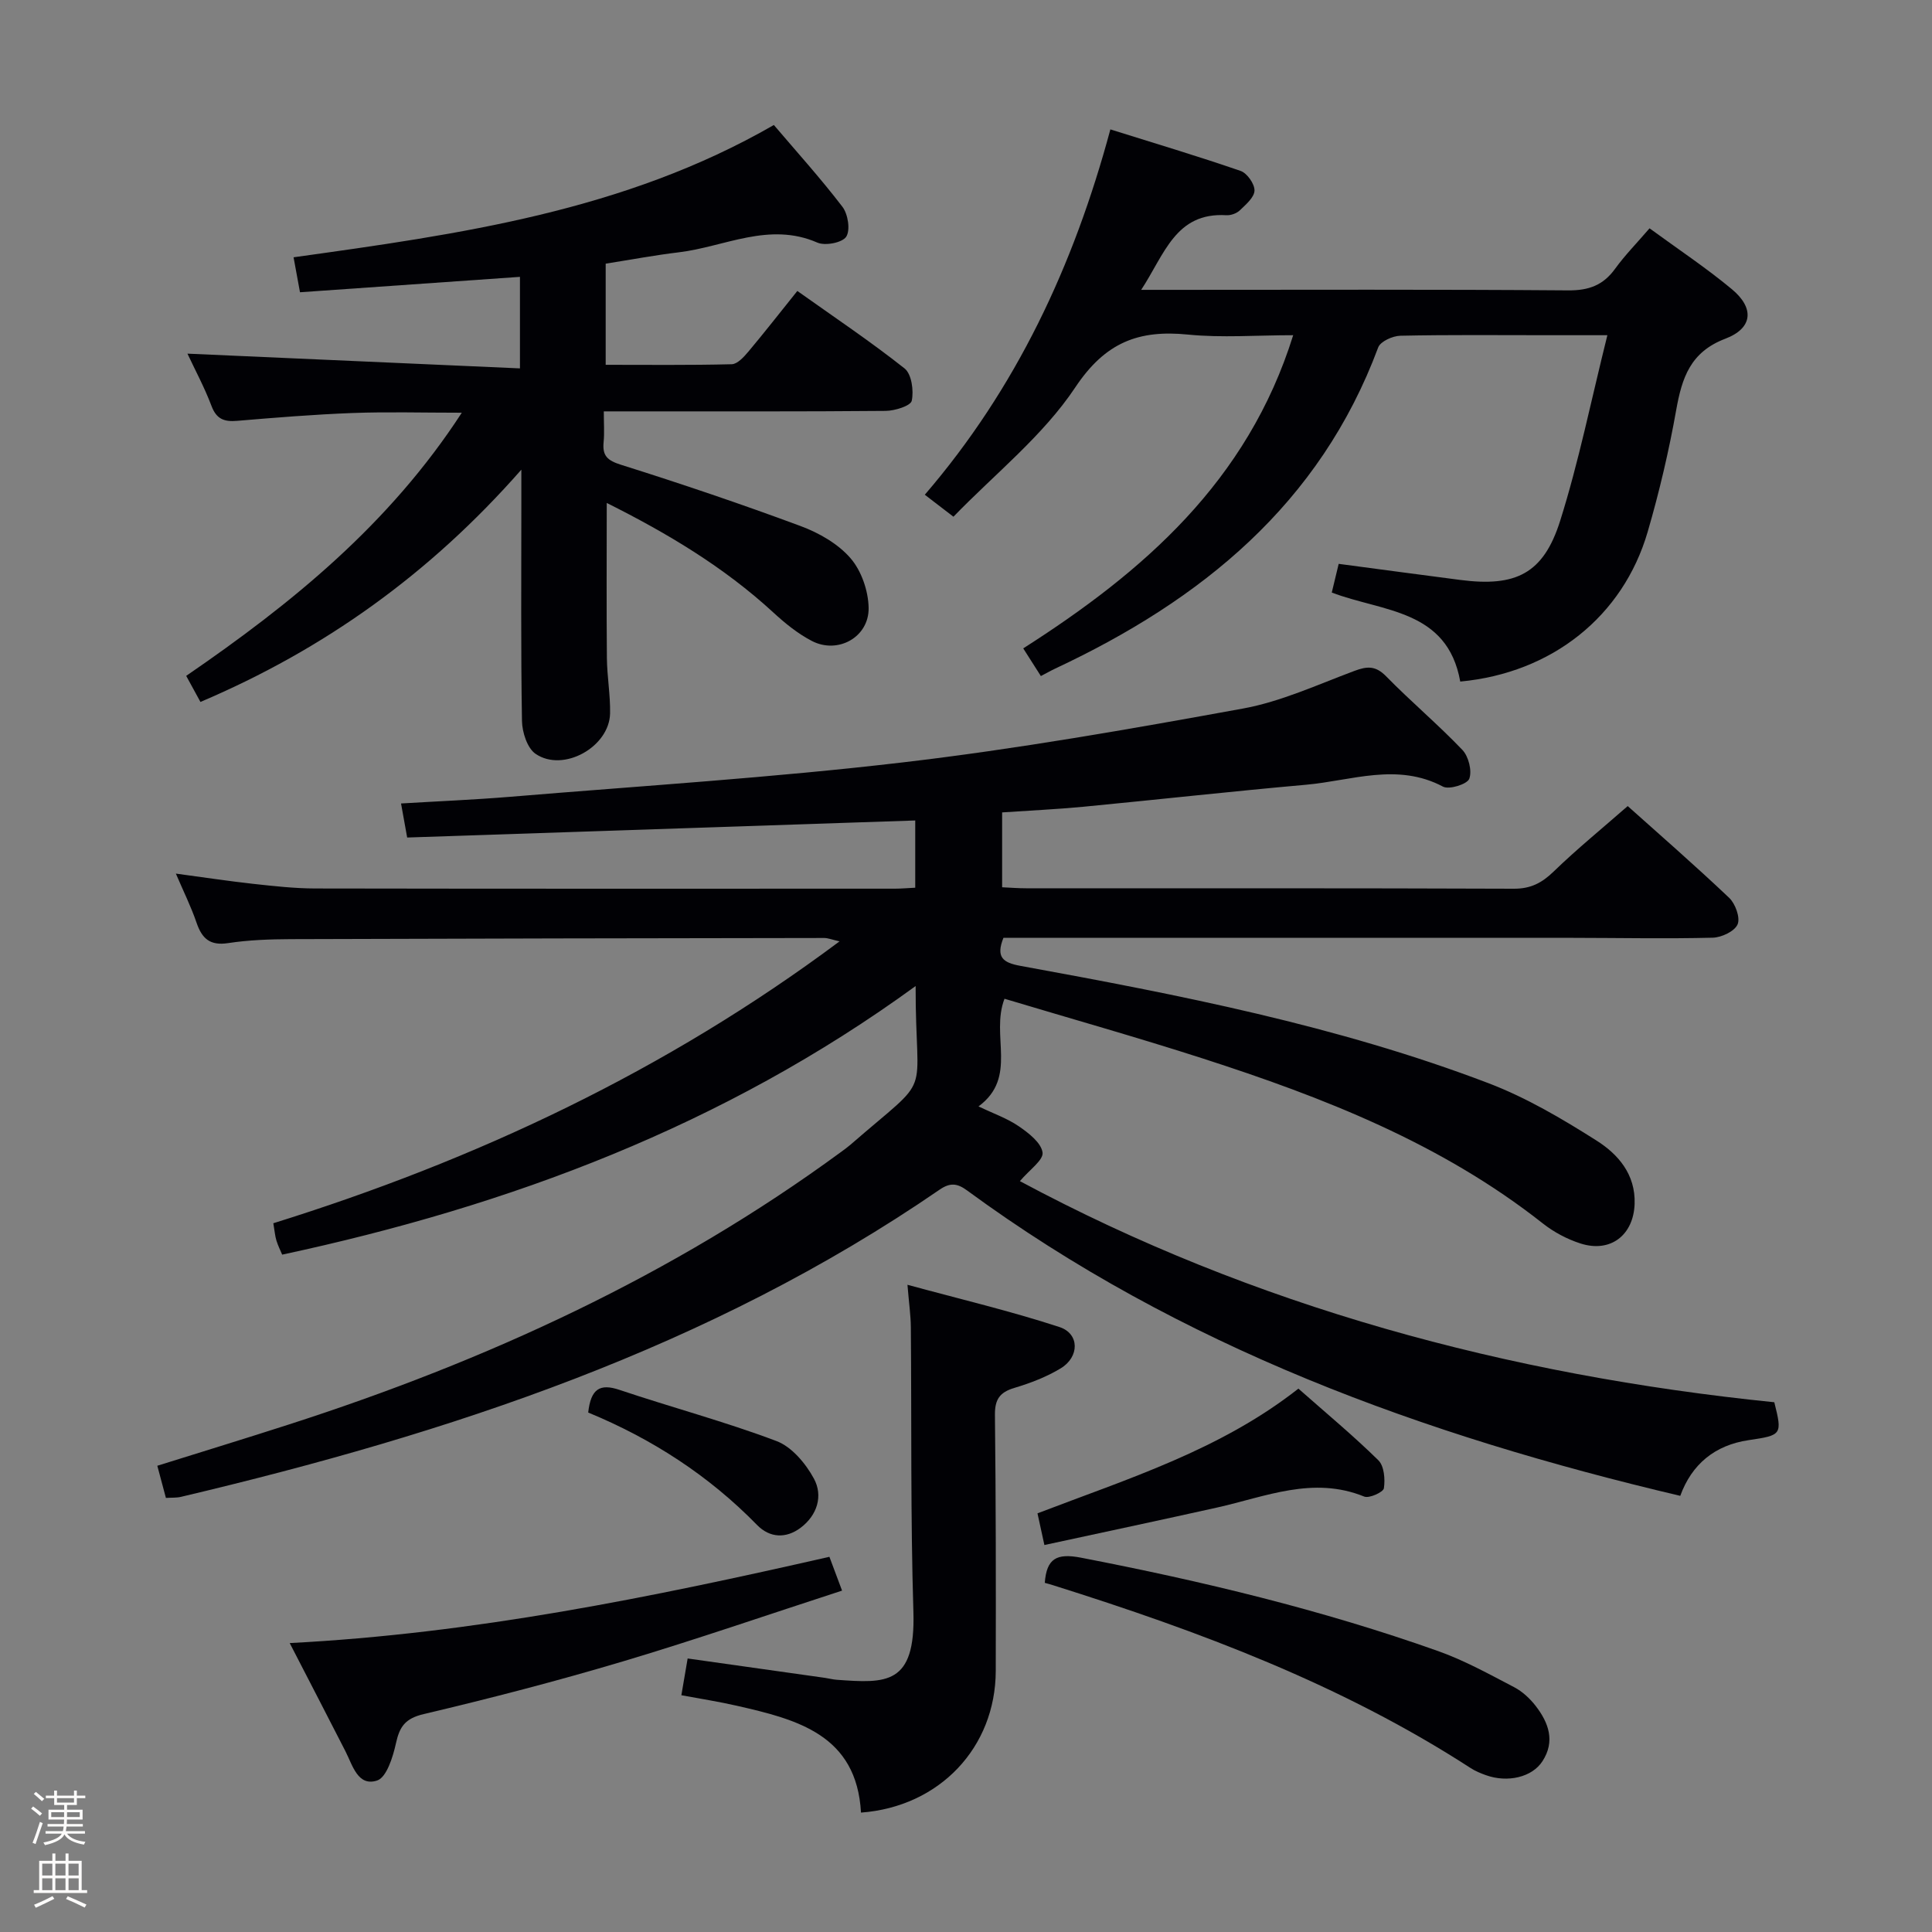<svg enable-background="new 0 0 400 400" viewBox="0 0 400 400" xmlns="http://www.w3.org/2000/svg"><rect x="0" y="0" width="400" height="400" fill="#808080" stroke="none"/><path d="m6.44 374.46.42-.45c.65.47 1.27.95 1.85 1.44l-.45.49c-.65-.56-1.25-1.06-1.82-1.48m.93 7.33-.63-.26c.55-1.36 1.05-2.8 1.52-4.33.19.1.38.19.59.27-.46 1.29-.95 2.73-1.48 4.32m-.38-10.38.44-.42c.43.34 1.01.82 1.74 1.44l-.49.49c-.53-.51-1.09-1.01-1.69-1.51m2.5.35h1.72v-1.04h.59v1.04h3.52v-1.04h.59v1.04h1.75v.53h-1.75v1.42h-2.03v.97h3.22v2.03h-3.24c0 .35-.01.66-.03.93h3.32v.53h-3.37c-.03.27-.08.58-.15.94h3.96v.53h-3.71c.67.92 1.93 1.48 3.79 1.68-.13.24-.23.44-.29.59-2.13-.38-3.48-1.08-4.04-2.12-.43.97-1.77 1.72-4.03 2.23-.09-.19-.2-.37-.33-.55 2.1-.42 3.37-1.03 3.81-1.83h-3.36v-.53h3.58c.08-.29.13-.61.16-.94h-3.33v-.53h3.39c.02-.27.04-.58.04-.93h-3.23v-2.03h3.25v-.97h-2.07v-1.42h-1.73zm1.12 3.44v1h2.65c.01-.3.02-.44.01-.4v-.25-.35zm1.19-2h3.52v-.91h-3.52zm4.71 2h-2.63v.59c0 .15-.01.28-.01.4h2.64z" fill="#fcfbfa"/><path d="m13.56 383.74h.63v1.52h2.72v6.07h1.13v.6h-11.06v-.6h1.13v-6.07h2.73v-1.52h.63v1.52h2.1v-1.52zm-2.69 8.83.38.56c-1.24.63-2.53 1.25-3.85 1.85-.1-.21-.21-.42-.34-.63 1.36-.55 2.63-1.15 3.81-1.78m-2.13-4.27h2.1v-2.45h-2.1zm0 3.04h2.1v-2.46h-2.1zm2.72-3.04h2.1v-2.45h-2.1zm0 3.04h2.1v-2.46h-2.1zm6.07 3.6c-1.41-.71-2.7-1.3-3.86-1.78l.35-.56c1.45.62 2.75 1.19 3.88 1.72zm-1.25-9.09h-2.1v2.45h2.1zm-2.09 5.49h2.1v-2.46h-2.1z" fill="#fcfbfa"/><g fill="#010105"><path d="m34.35 310.13c-.58-2.18-1.13-4.22-1.78-6.66 9.23-2.89 18.23-5.64 27.19-8.53 40.89-13.17 79.54-30.89 114.33-56.41.67-.49 1.35-.98 1.98-1.52 17.53-15.25 13.45-8.41 13.5-32.86-39.73 28.93-84 45.5-131.15 55.61-.34-.82-.86-1.84-1.19-2.92-.29-.94-.36-1.95-.64-3.58 41.89-13.06 81.21-31.49 117.23-58.36-1.55-.35-2.37-.7-3.18-.7-36.83.05-73.65.11-110.48.24-4.31.02-8.67.17-12.93.82-3.78.58-5.43-.96-6.55-4.26-1.11-3.25-2.65-6.35-4.27-10.13 5.82.78 10.86 1.55 15.92 2.11 4.29.47 8.61.96 12.92.97 40 .07 79.99.05 119.99.04 1.31 0 2.62-.12 4.25-.2 0-4.73 0-9.3 0-13.92-35.1 1.18-70.08 2.35-105.19 3.53-.5-2.77-.87-4.85-1.27-7.05 7.67-.46 15.13-.77 22.57-1.38 27.16-2.26 54.39-3.96 81.44-7.14 23.54-2.76 46.94-6.88 70.28-11.13 7.91-1.44 15.46-4.95 23.08-7.79 2.64-.99 4.39-1.12 6.57 1.1 5.12 5.23 10.75 9.96 15.8 15.25 1.29 1.35 2.03 4.33 1.43 5.97-.42 1.13-4.16 2.31-5.45 1.63-9.47-5.02-18.92-1.23-28.32-.39-15.39 1.37-30.75 3.08-46.13 4.56-5.46.52-10.94.77-16.82 1.17v15.5c1.72.08 3.35.21 4.97.21 33.66.01 67.33-.04 100.99.09 3.51.01 5.81-1.22 8.24-3.57 4.78-4.63 9.96-8.85 15.32-13.54 6.25 5.59 13.77 12.14 21.01 19 1.28 1.22 2.33 4.11 1.74 5.49-.61 1.43-3.31 2.71-5.13 2.76-9.66.24-19.33.04-28.99.03-37.33-.01-74.66 0-111.99 0-1.98 0-3.96 0-5.89 0-1.6 4.02-.11 5.14 3.51 5.8 32.83 6 65.61 12.36 96.93 24.3 7.83 2.99 15.24 7.36 22.35 11.87 4.46 2.82 8.1 6.98 7.89 13.11-.22 6.45-4.97 10.18-11.17 8.21-2.79-.89-5.56-2.36-7.86-4.18-21-16.56-45.41-26.09-70.49-34.17-13.56-4.37-27.28-8.23-40.94-12.33-2.94 7.64 2.83 16.24-5.38 22.29 3.13 1.5 5.97 2.48 8.35 4.12 2.03 1.39 4.62 3.39 4.91 5.42.22 1.57-2.72 3.59-4.69 5.93 48.39 25.95 100.97 40.18 156.19 45.78 1.69 6.74 1.57 6.83-5.33 7.85-6.99 1.03-11.77 5-14.14 11.53-53.17-12.53-103.46-30.81-147.67-63.24-2.05-1.51-3.53-1.63-5.68-.15-47.65 32.75-101.43 50.44-157.03 63.59-.94.23-1.94.15-3.15.23z"/><path d="m107.65 76.27c0-7.1 0-12.73 0-18.95-15.16 1.06-30.13 2.11-45.54 3.19-.5-2.71-.89-4.85-1.33-7.24 34.43-4.8 68.35-9.5 99.44-27.39 4.66 5.48 9.67 11.02 14.2 16.94 1.15 1.51 1.67 4.81.78 6.19-.81 1.24-4.35 1.93-5.97 1.22-10.02-4.37-19.2.87-28.7 2.01-4.93.59-9.83 1.51-15.13 2.35v20.94c8.6 0 17.35.1 26.1-.12 1.17-.03 2.5-1.49 3.41-2.57 3.31-3.94 6.48-8 10.17-12.6 7.52 5.35 15.08 10.41 22.2 16.04 1.46 1.16 1.93 4.59 1.49 6.68-.22 1.07-3.49 2.09-5.39 2.11-17.5.16-35 .09-52.5.1-1.79 0-3.58 0-5.87 0 0 2.48.15 4.45-.04 6.39-.27 2.81.78 3.78 3.61 4.67 12.49 3.93 24.91 8.13 37.19 12.69 3.79 1.41 7.74 3.66 10.32 6.65 2.26 2.61 3.69 6.77 3.75 10.28.1 6.07-6.37 9.64-11.74 6.86-2.91-1.51-5.56-3.66-7.99-5.9-10.24-9.43-22.01-16.44-34.49-22.68 0 10.98-.07 21.55.03 32.12.04 3.82.73 7.64.66 11.44-.13 6.96-9.7 12.31-15.43 8.38-1.72-1.18-2.77-4.47-2.81-6.81-.25-15-.13-30-.13-45 0-1.82 0-3.65 0-7.02-18.98 21.61-40.86 37.21-66.44 48.09-1.04-1.9-1.97-3.6-2.95-5.4 21.93-15.04 42.06-31.39 57.06-54.48-8.19 0-15.42-.21-22.63.06-7.97.3-15.93.95-23.88 1.62-2.67.23-4.28-.34-5.31-3.08-1.46-3.86-3.44-7.53-4.98-10.83 22.7 1.02 45.46 2.02 68.84 3.05z"/><path d="m302.33 141.11c-2.68-15-16.09-14.41-26.6-18.43.51-2.11.97-4 1.43-5.94 8.52 1.13 16.84 2.25 25.17 3.33 11.51 1.49 17.22-1.28 20.68-12.23 3.86-12.24 6.4-24.9 9.78-38.44-5.16 0-8.76 0-12.35 0-10.17 0-20.33-.11-30.5.11-1.6.03-4.14 1.18-4.6 2.42-12.09 32.46-36.62 52.31-66.84 66.48-.9.42-1.77.92-3 1.56-1.12-1.77-2.24-3.52-3.65-5.73 24.84-15.85 46.44-34.54 55.89-64.84-7.61 0-14.76.57-21.78-.13-10.22-1.02-17.12 1.59-23.34 10.94-6.69 10.04-16.64 17.9-25.22 26.77-2.53-1.94-3.96-3.04-5.93-4.55 18.88-21.96 30.8-47.3 38.42-75.64 9.16 2.87 18.13 5.55 26.97 8.6 1.34.46 2.91 2.7 2.87 4.07-.04 1.41-1.8 2.9-3.05 4.1-.66.63-1.85 1.05-2.77 1-10.53-.64-12.79 8.07-17.64 15.45h5.93c27.5 0 55-.11 82.5.11 4.27.03 7.24-1.08 9.7-4.49 2.03-2.8 4.49-5.3 7.12-8.36 5.89 4.31 11.71 8.17 17.05 12.61 4.7 3.91 4.35 8.08-1.37 10.25-7.24 2.76-8.97 8.09-10.16 14.76-1.51 8.49-3.49 16.93-5.9 25.2-5.1 17.53-19.85 29.25-38.81 31.02z"/><path d="m141.07 350.98c.47-2.77.84-4.89 1.3-7.61 9.5 1.34 18.96 2.67 28.41 4.01.82.12 1.64.34 2.46.4 10.21.74 16.33 1.13 15.87-14.04-.6-19.64-.36-39.3-.53-58.95-.02-2.45-.38-4.89-.7-8.79 10.98 2.99 21.36 5.44 31.47 8.75 4.18 1.37 4.17 6.18.26 8.55-2.94 1.78-6.28 3.06-9.59 4.05-3.06.91-4.07 2.4-4.03 5.64.2 17.65.21 35.31.17 52.96-.04 15.84-11.63 28.12-27.9 29.33-.9-16.12-13.2-19.27-25.7-22.12-3.7-.85-7.46-1.43-11.49-2.18z"/><path d="m59.98 340.18c38.05-1.96 74.71-9.43 111.74-17.86.84 2.25 1.68 4.47 2.62 7-15.4 5-30.25 10.14-45.29 14.63-13.65 4.07-27.46 7.66-41.32 10.93-3.85.91-5 2.6-5.76 6.08-.62 2.82-1.94 7.05-3.9 7.68-3.97 1.28-5.05-3.1-6.53-6.02-3.76-7.36-7.56-14.68-11.56-22.44z"/><path d="m216.31 327.71c.38-5.01 2.41-6.19 7.49-5.21 25.09 4.85 49.88 10.79 73.98 19.35 5.43 1.93 10.56 4.78 15.7 7.46 1.71.89 3.28 2.35 4.47 3.89 2.68 3.46 4.08 7.32 1.4 11.44-2.15 3.33-7.23 4.5-11.71 2.89-1.09-.39-2.19-.84-3.16-1.47-26.72-17.31-56.19-28.33-86.34-37.82-.61-.2-1.24-.37-1.83-.53z"/><path d="m216.23 319.88c-.53-2.44-.95-4.34-1.43-6.56 18.73-7.18 37.84-13.1 54.02-25.82 5.73 5.06 11.35 9.72 16.55 14.83 1.21 1.18 1.43 3.92 1.15 5.8-.12.8-3.04 2.14-4.07 1.72-10.6-4.31-20.43.03-30.47 2.27-11.81 2.63-23.64 5.14-35.75 7.76z"/><path d="m121.78 292.45c.55-4.91 2.41-6.06 6.48-4.69 10.8 3.63 21.84 6.57 32.49 10.59 3.17 1.19 6.06 4.64 7.76 7.78 1.94 3.58.69 7.59-2.75 10.18-3.01 2.26-6.38 2.13-9.03-.59-9.99-10.23-21.74-17.82-34.95-23.27z"/></g></svg>